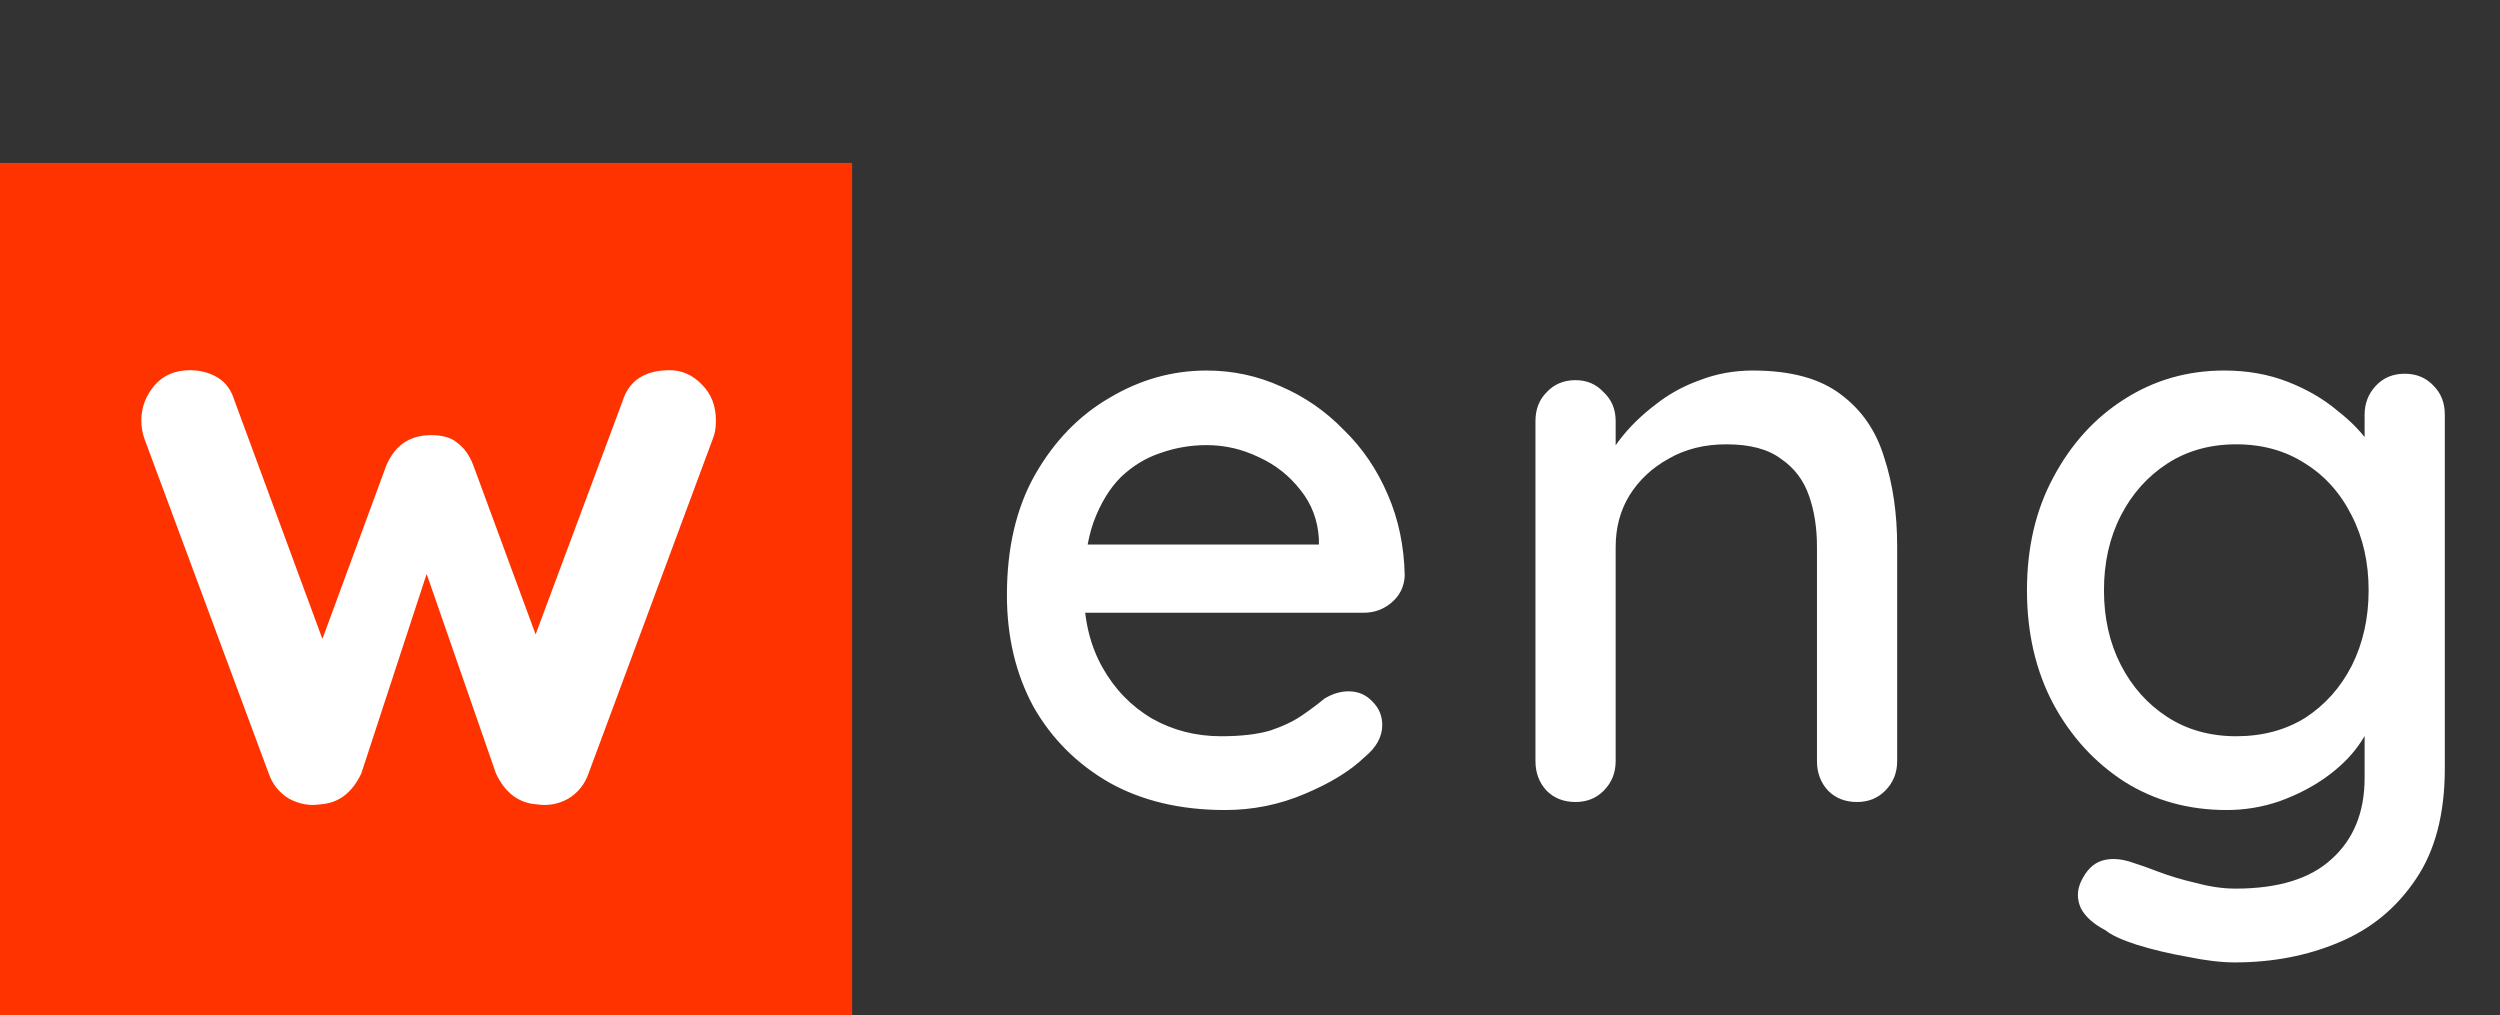 <svg width="399" height="162" viewBox="0 0 399 162" fill="none" xmlns="http://www.w3.org/2000/svg">
<rect x="0" y="0" width="399" height="162" fill="#333333" stroke="none"/>
<g id="logo-dark">
<rect id="QUADRAT" y="26" width="136" height="136" fill="#FF3300"/>
<path id="W" d="M106.877 59.086C108.863 59.086 110.59 59.863 112.058 61.417C113.526 62.885 114.26 64.785 114.26 67.116C114.26 67.721 114.217 68.282 114.13 68.8C114.044 69.232 113.914 69.663 113.742 70.095L93.924 123.459C93.32 125.186 92.241 126.524 90.686 127.474C89.132 128.338 87.491 128.64 85.764 128.381C82.829 128.208 80.627 126.568 79.159 123.459L66.336 86.545L69.704 86.674L57.658 123.459C56.19 126.568 53.988 128.208 51.052 128.381C49.411 128.64 47.771 128.338 46.13 127.474C44.576 126.524 43.496 125.186 42.892 123.459L23.075 70.095C22.73 69.145 22.557 68.152 22.557 67.116C22.557 65.044 23.248 63.187 24.629 61.547C26.011 59.906 27.91 59.086 30.328 59.086C31.969 59.086 33.437 59.474 34.732 60.251C36.027 61.029 36.934 62.281 37.452 64.008L53.124 106.491L49.886 106.232L61.673 74.24C63.055 71.045 65.429 69.448 68.797 69.448C70.697 69.448 72.121 69.879 73.071 70.743C74.107 71.52 74.928 72.686 75.532 74.24L87.319 106.232L83.433 106.75L99.365 64.008C100.401 60.726 102.905 59.086 106.877 59.086Z" fill="white"/>
<path id="eng" d="M195.52 129.28C188.437 129.28 182.293 127.829 177.088 124.928C171.883 121.941 167.829 117.888 164.928 112.768C162.112 107.563 160.704 101.632 160.704 94.976C160.704 87.467 162.197 81.067 165.184 75.776C168.256 70.4 172.224 66.304 177.088 63.488C181.952 60.587 187.115 59.136 192.576 59.136C196.757 59.136 200.725 59.989 204.48 61.696C208.235 63.317 211.563 65.621 214.464 68.608C217.451 71.509 219.797 74.965 221.504 78.976C223.211 82.901 224.107 87.211 224.192 91.904C224.107 93.611 223.424 95.019 222.144 96.128C220.864 97.237 219.371 97.792 217.664 97.792H167.872L164.8 86.912H212.928L210.496 89.216V86.016C210.325 83.029 209.344 80.427 207.552 78.208C205.76 75.904 203.541 74.155 200.896 72.96C198.251 71.68 195.477 71.04 192.576 71.04C190.016 71.04 187.541 71.467 185.152 72.32C182.848 73.088 180.757 74.368 178.88 76.16C177.088 77.952 175.637 80.341 174.528 83.328C173.504 86.229 172.992 89.856 172.992 94.208C172.992 98.901 173.973 102.997 175.936 106.496C177.899 109.995 180.544 112.725 183.872 114.688C187.2 116.565 190.869 117.504 194.88 117.504C198.037 117.504 200.64 117.205 202.688 116.608C204.736 115.925 206.443 115.115 207.808 114.176C209.173 113.237 210.368 112.341 211.392 111.488C212.672 110.72 213.952 110.336 215.232 110.336C216.768 110.336 218.048 110.891 219.072 112C220.096 113.024 220.608 114.261 220.608 115.712C220.608 117.589 219.669 119.296 217.792 120.832C215.488 123.051 212.288 125.013 208.192 126.72C204.181 128.427 199.957 129.28 195.52 129.28ZM279.748 59.136C285.807 59.136 290.5 60.416 293.828 62.976C297.156 65.451 299.46 68.821 300.74 73.088C302.105 77.269 302.788 81.963 302.788 87.168V121.472C302.788 123.349 302.148 124.928 300.868 126.208C299.673 127.403 298.18 128 296.388 128C294.511 128 292.975 127.403 291.78 126.208C290.585 124.928 289.988 123.349 289.988 121.472V87.296C289.988 84.224 289.561 81.493 288.708 79.104C287.855 76.629 286.361 74.667 284.228 73.216C282.18 71.68 279.279 70.912 275.524 70.912C272.025 70.912 268.953 71.68 266.308 73.216C263.663 74.667 261.572 76.629 260.036 79.104C258.585 81.493 257.86 84.224 257.86 87.296V121.472C257.86 123.349 257.22 124.928 255.94 126.208C254.745 127.403 253.252 128 251.46 128C249.583 128 248.047 127.403 246.852 126.208C245.657 124.928 245.06 123.349 245.06 121.472V67.2C245.06 65.323 245.657 63.787 246.852 62.592C248.047 61.312 249.583 60.672 251.46 60.672C253.252 60.672 254.745 61.312 255.94 62.592C257.22 63.787 257.86 65.323 257.86 67.2V74.368L255.556 75.648C256.153 73.771 257.177 71.893 258.628 70.016C260.164 68.053 261.999 66.261 264.132 64.64C266.265 62.933 268.655 61.611 271.3 60.672C273.945 59.648 276.761 59.136 279.748 59.136ZM354.992 59.136C358.661 59.136 362.032 59.733 365.104 60.928C368.176 62.123 370.821 63.659 373.04 65.536C375.344 67.328 377.136 69.205 378.416 71.168C379.696 73.131 380.336 74.837 380.336 76.288L377.392 76.416V66.176C377.392 64.384 377.989 62.848 379.184 61.568C380.379 60.288 381.915 59.648 383.792 59.648C385.669 59.648 387.205 60.288 388.4 61.568C389.595 62.763 390.192 64.299 390.192 66.176V122.624C390.192 129.877 388.656 135.765 385.584 140.288C382.512 144.896 378.416 148.267 373.296 150.4C368.261 152.533 362.715 153.6 356.656 153.6C354.523 153.6 352.005 153.301 349.104 152.704C346.203 152.192 343.515 151.552 341.04 150.784C338.651 150.016 336.987 149.248 336.048 148.48C334.085 147.456 332.763 146.261 332.08 144.896C331.483 143.531 331.483 142.165 332.08 140.8C332.933 138.923 334.085 137.771 335.536 137.344C336.987 136.917 338.651 137.045 340.528 137.728C341.381 137.984 342.704 138.453 344.496 139.136C346.288 139.819 348.293 140.416 350.512 140.928C352.731 141.525 354.821 141.824 356.784 141.824C363.611 141.824 368.731 140.245 372.144 137.088C375.643 133.931 377.392 129.621 377.392 124.16V112.64L378.8 113.536C378.544 115.328 377.733 117.163 376.368 119.04C375.088 120.832 373.381 122.496 371.248 124.032C369.115 125.568 366.64 126.848 363.824 127.872C361.093 128.811 358.277 129.28 355.376 129.28C349.317 129.28 343.899 127.787 339.12 124.8C334.341 121.728 330.544 117.589 327.728 112.384C324.912 107.093 323.504 101.035 323.504 94.208C323.504 87.381 324.912 81.365 327.728 76.16C330.544 70.869 334.299 66.731 338.992 63.744C343.771 60.672 349.104 59.136 354.992 59.136ZM356.912 70.912C352.731 70.912 349.061 71.936 345.904 73.984C342.747 76.032 340.272 78.805 338.48 82.304C336.688 85.803 335.792 89.771 335.792 94.208C335.792 98.645 336.688 102.613 338.48 106.112C340.272 109.611 342.747 112.384 345.904 114.432C349.061 116.48 352.731 117.504 356.912 117.504C361.093 117.504 364.763 116.523 367.92 114.56C371.077 112.512 373.552 109.739 375.344 106.24C377.136 102.656 378.032 98.645 378.032 94.208C378.032 89.771 377.136 85.803 375.344 82.304C373.552 78.72 371.077 75.947 367.92 73.984C364.763 71.936 361.093 70.912 356.912 70.912Z" fill="white"/>
</g>
</svg>
